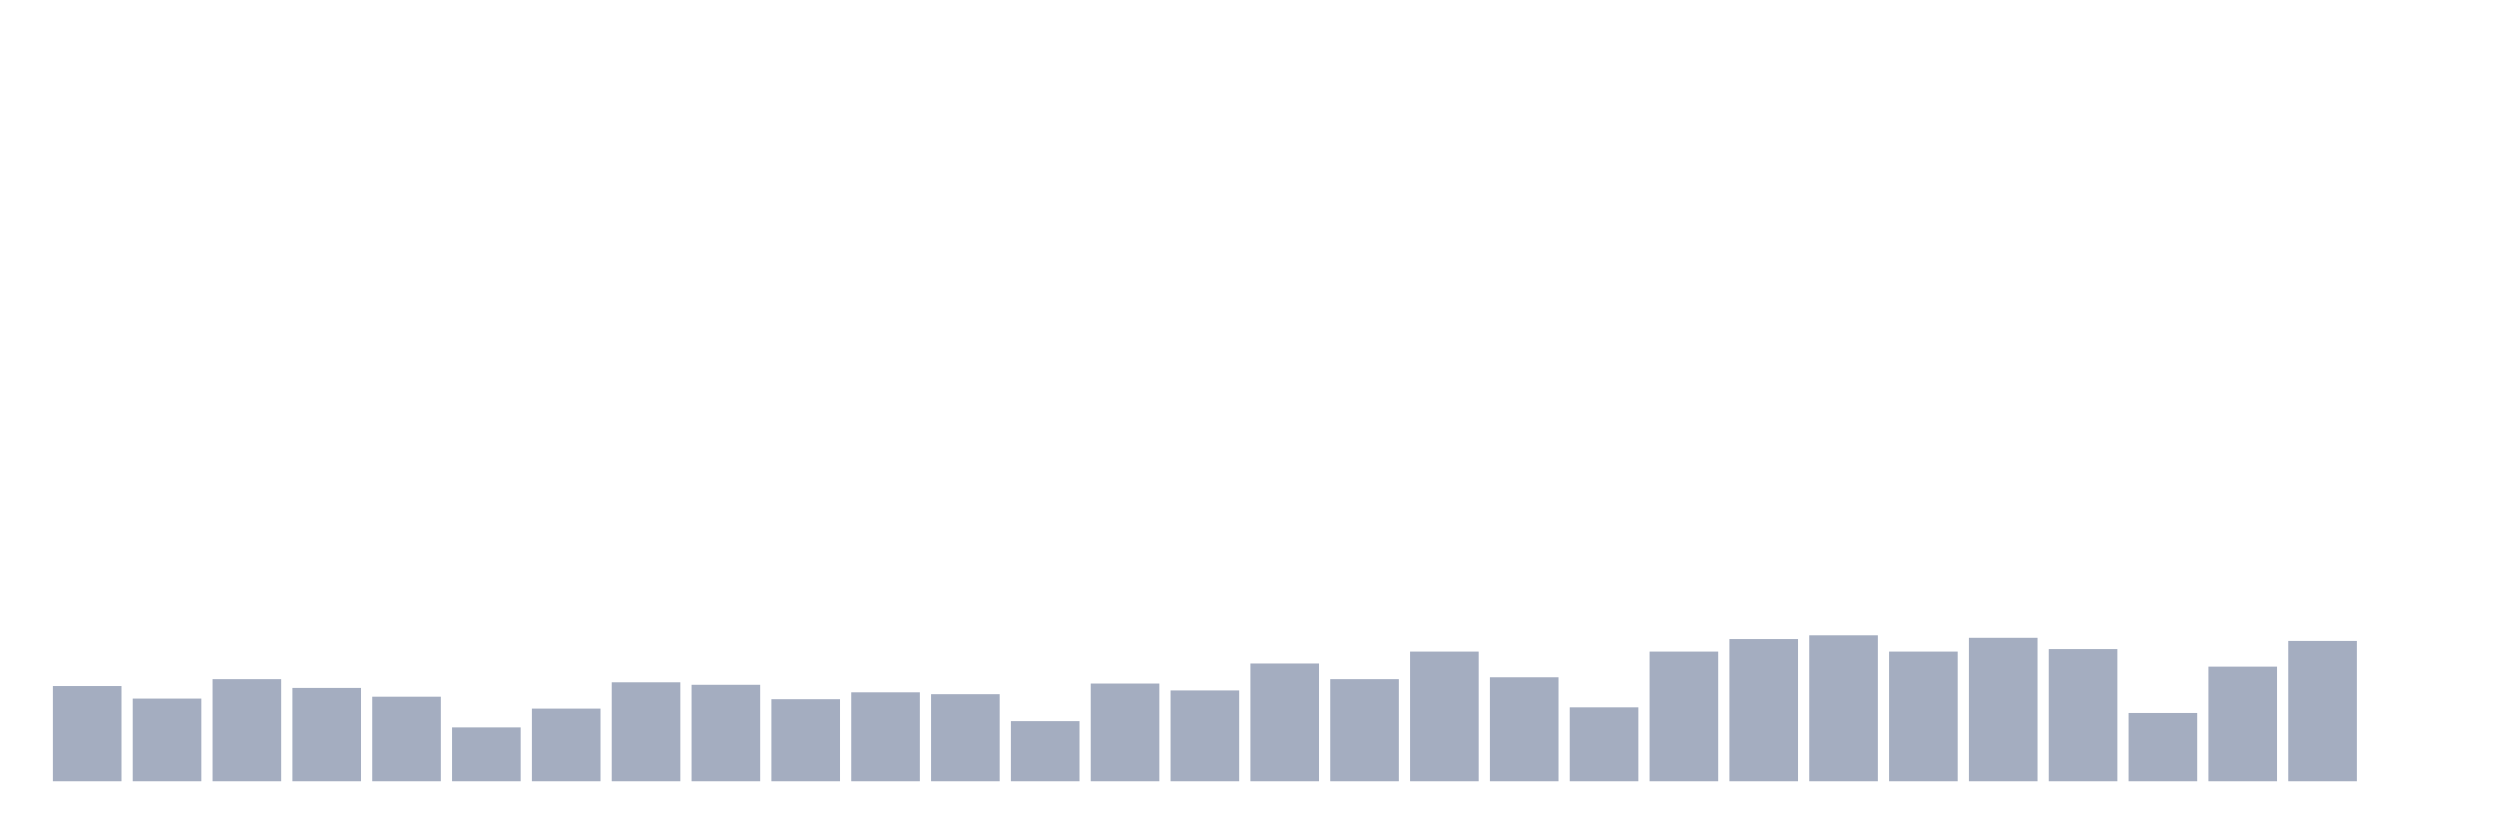 <svg xmlns="http://www.w3.org/2000/svg" viewBox="0 0 480 160"><g transform="translate(10,10)"><rect class="bar" x="0.153" width="13.175" y="121.718" height="18.282" fill="rgb(164,173,192)"></rect><rect class="bar" x="15.482" width="13.175" y="124.124" height="15.876" fill="rgb(164,173,192)"></rect><rect class="bar" x="30.81" width="13.175" y="120.395" height="19.605" fill="rgb(164,173,192)"></rect><rect class="bar" x="46.138" width="13.175" y="122.079" height="17.921" fill="rgb(164,173,192)"></rect><rect class="bar" x="61.466" width="13.175" y="123.763" height="16.237" fill="rgb(164,173,192)"></rect><rect class="bar" x="76.794" width="13.175" y="129.656" height="10.344" fill="rgb(164,173,192)"></rect><rect class="bar" x="92.123" width="13.175" y="126.048" height="13.952" fill="rgb(164,173,192)"></rect><rect class="bar" x="107.451" width="13.175" y="120.997" height="19.003" fill="rgb(164,173,192)"></rect><rect class="bar" x="122.779" width="13.175" y="121.478" height="18.522" fill="rgb(164,173,192)"></rect><rect class="bar" x="138.107" width="13.175" y="124.244" height="15.756" fill="rgb(164,173,192)"></rect><rect class="bar" x="153.436" width="13.175" y="122.921" height="17.079" fill="rgb(164,173,192)"></rect><rect class="bar" x="168.764" width="13.175" y="123.282" height="16.718" fill="rgb(164,173,192)"></rect><rect class="bar" x="184.092" width="13.175" y="128.454" height="11.546" fill="rgb(164,173,192)"></rect><rect class="bar" x="199.42" width="13.175" y="121.237" height="18.763" fill="rgb(164,173,192)"></rect><rect class="bar" x="214.748" width="13.175" y="122.56" height="17.44" fill="rgb(164,173,192)"></rect><rect class="bar" x="230.077" width="13.175" y="117.388" height="22.612" fill="rgb(164,173,192)"></rect><rect class="bar" x="245.405" width="13.175" y="120.395" height="19.605" fill="rgb(164,173,192)"></rect><rect class="bar" x="260.733" width="13.175" y="115.103" height="24.897" fill="rgb(164,173,192)"></rect><rect class="bar" x="276.061" width="13.175" y="120.034" height="19.966" fill="rgb(164,173,192)"></rect><rect class="bar" x="291.39" width="13.175" y="125.808" height="14.192" fill="rgb(164,173,192)"></rect><rect class="bar" x="306.718" width="13.175" y="115.103" height="24.897" fill="rgb(164,173,192)"></rect><rect class="bar" x="322.046" width="13.175" y="112.698" height="27.302" fill="rgb(164,173,192)"></rect><rect class="bar" x="337.374" width="13.175" y="111.976" height="28.024" fill="rgb(164,173,192)"></rect><rect class="bar" x="352.702" width="13.175" y="115.103" height="24.897" fill="rgb(164,173,192)"></rect><rect class="bar" x="368.031" width="13.175" y="112.457" height="27.543" fill="rgb(164,173,192)"></rect><rect class="bar" x="383.359" width="13.175" y="114.622" height="25.378" fill="rgb(164,173,192)"></rect><rect class="bar" x="398.687" width="13.175" y="126.89" height="13.11" fill="rgb(164,173,192)"></rect><rect class="bar" x="414.015" width="13.175" y="117.99" height="22.01" fill="rgb(164,173,192)"></rect><rect class="bar" x="429.344" width="13.175" y="113.058" height="26.942" fill="rgb(164,173,192)"></rect><rect class="bar" x="444.672" width="13.175" y="140" height="0" fill="rgb(164,173,192)"></rect></g></svg>